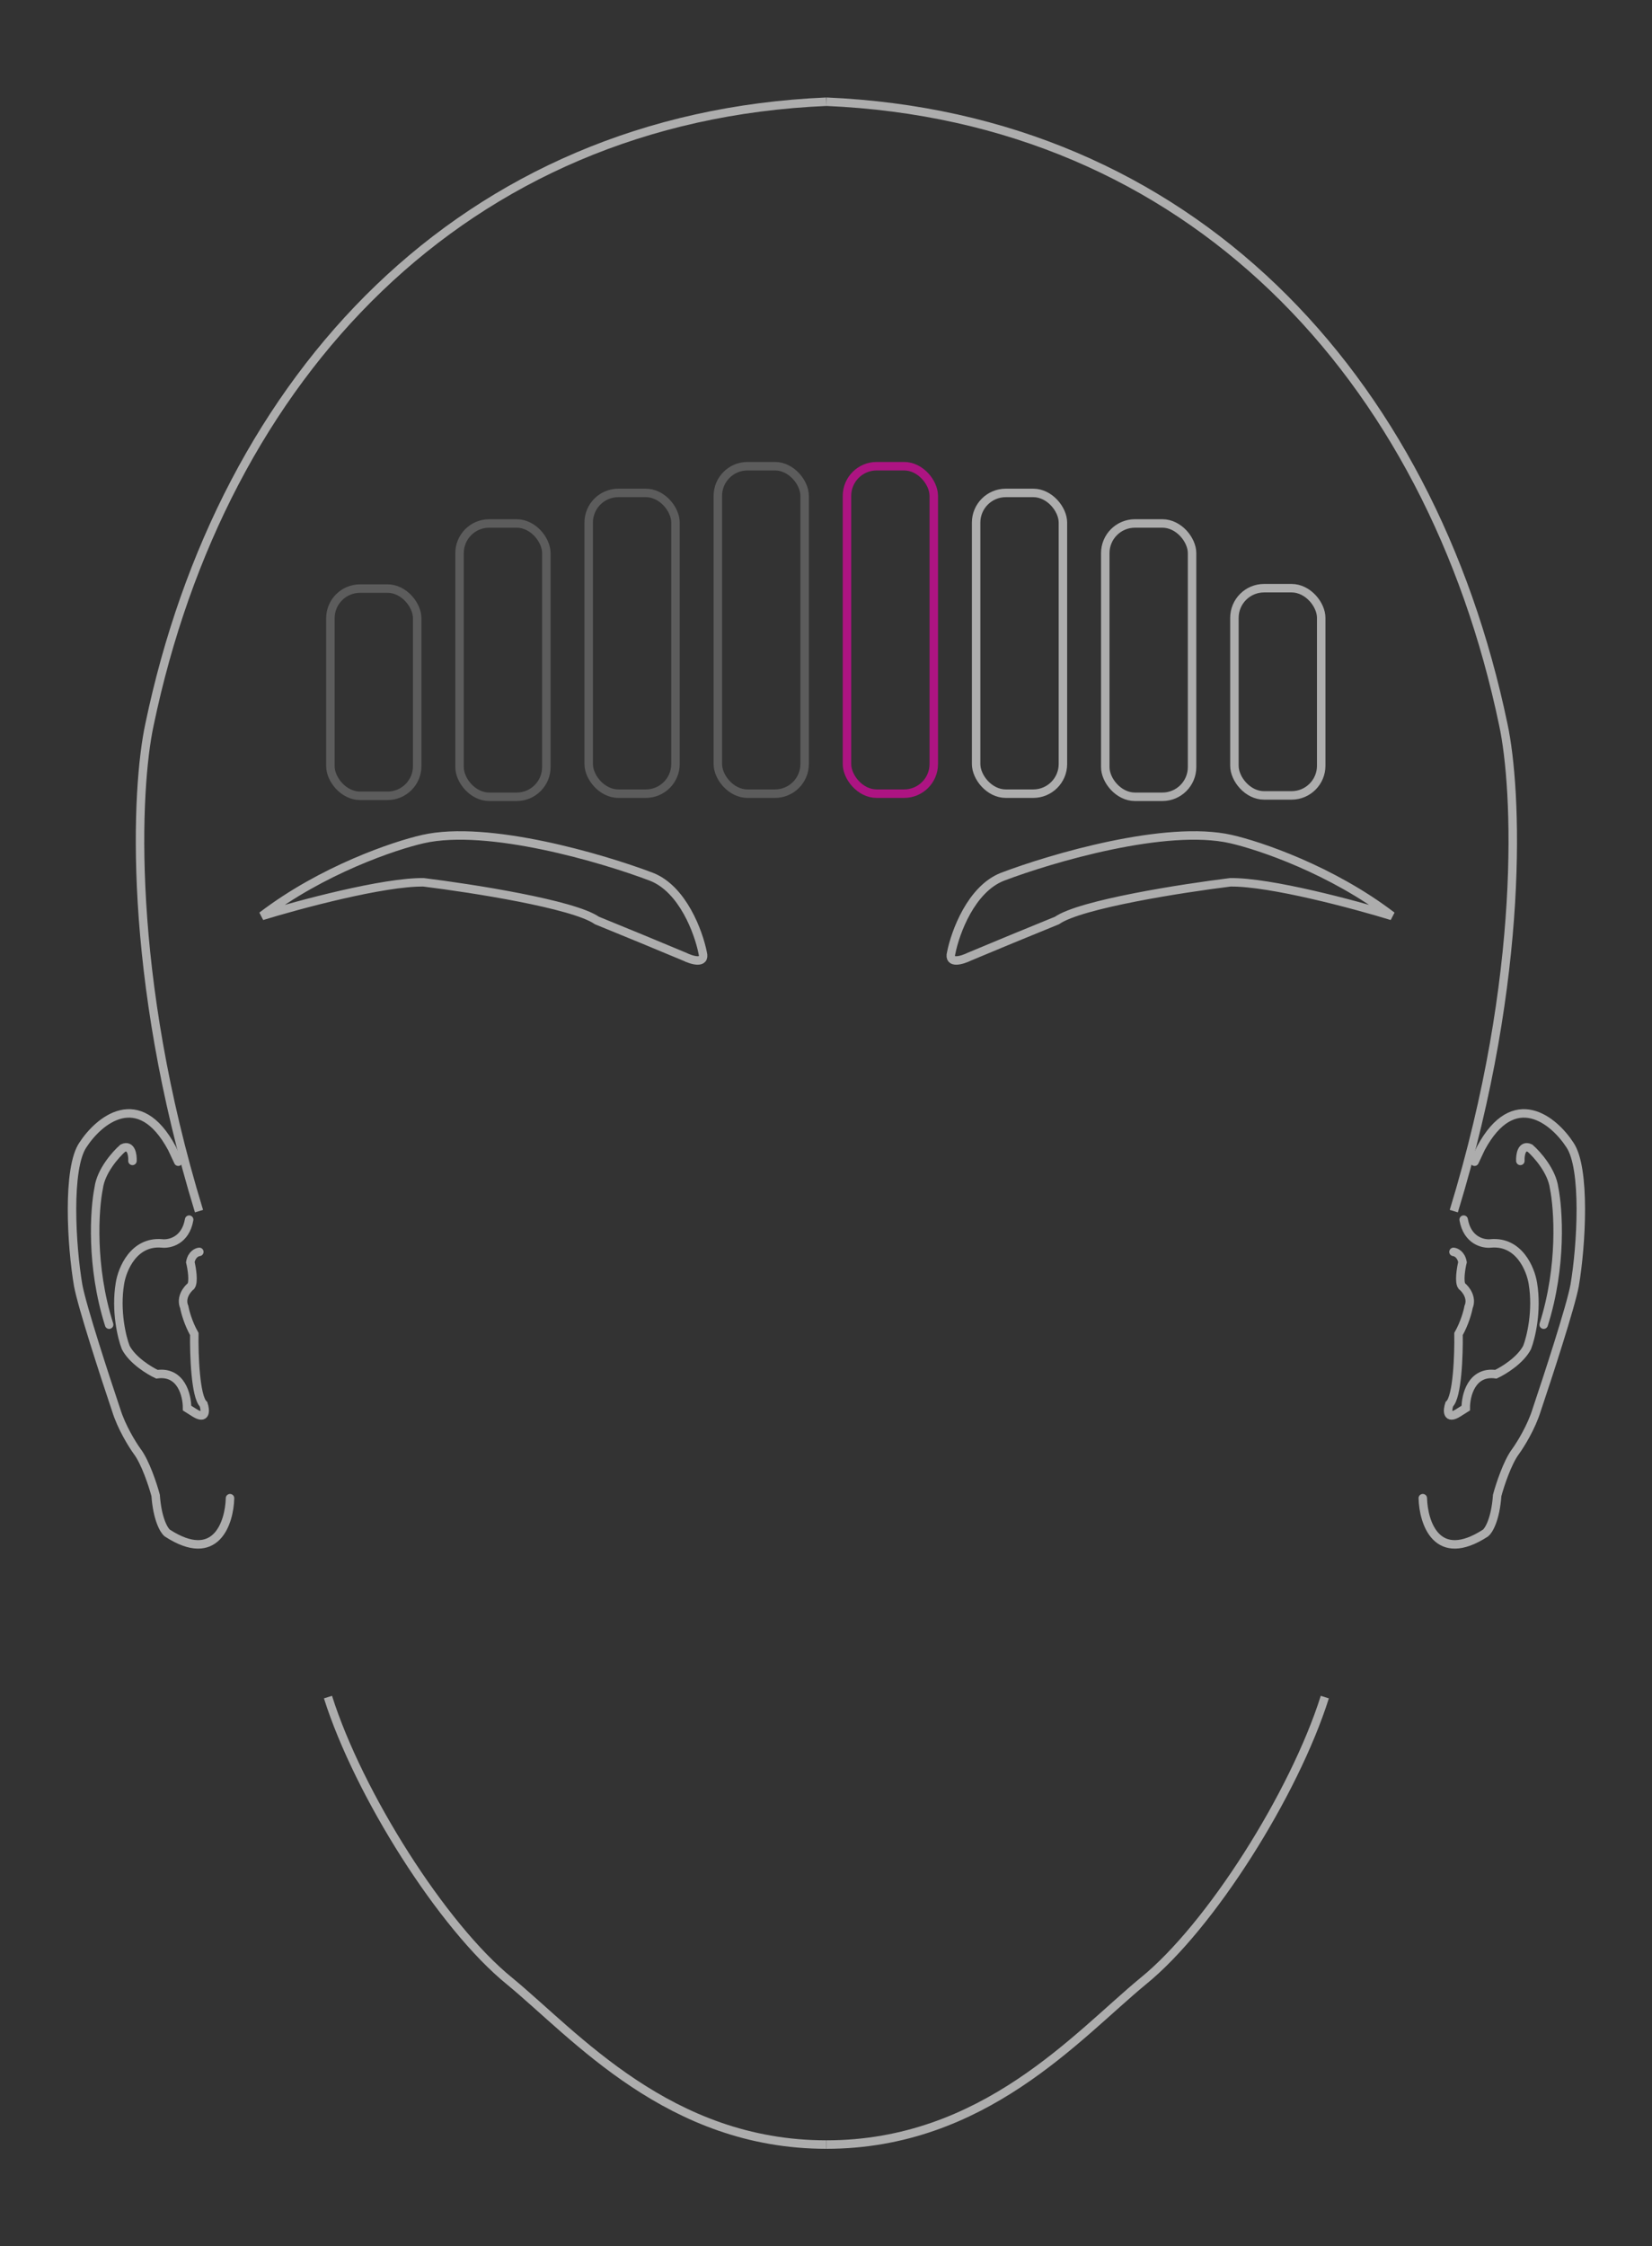 <svg width="390" height="530" viewBox="0 0 390 530" fill="none" xmlns="http://www.w3.org/2000/svg">
<rect x="0" y="0" width="390" height="530" fill="#333333" stroke="none"/>
<g opacity="0.6">
<path d="M236.658 206.87C229.24 209.766 225.502 220.039 224.56 224.814C223.826 227.575 227.125 226.562 228.866 225.71L238.871 221.549L249.54 217.18C255.05 213.332 279.11 209.575 290.451 208.178C299.894 208.062 319.826 213.422 328.612 216.117C314.39 205.251 297.319 199.492 290.561 197.97C275.292 194.516 248.264 202.464 236.658 206.87Z" stroke="white" stroke-width="2"/>
<path d="M153.789 206.87C161.208 209.766 164.946 220.039 165.888 224.814C166.622 227.575 163.323 226.562 161.582 225.71L151.576 221.549L140.908 217.18C135.398 213.332 111.338 209.575 99.997 208.178C90.554 208.062 70.622 213.422 61.836 216.117C76.058 205.251 93.129 199.492 99.887 197.97C115.155 194.516 142.184 202.464 153.789 206.87Z" stroke="white" stroke-width="2"/>
<path d="M195.095 506C157.967 506 135.905 480.288 120.3 467.432C104.448 454.597 84.635 423.225 77.429 400.421M195.095 24C109.399 27.658 52.48 88.585 35.283 171.004C32.059 185.974 29.886 229.884 46.979 285.761" stroke="white" stroke-width="2"/>
<path d="M195.093 506C232.221 506 254.282 480.288 269.887 467.432C285.739 454.597 305.553 423.225 312.758 400.421M195.093 24C280.789 27.658 337.707 88.585 354.905 171.004C358.128 185.974 360.301 229.884 343.209 285.761" stroke="white" stroke-width="2"/>
<path d="M335.891 353.488C336.042 359.329 339.216 369.153 350.697 361.712C351.444 361.128 353.04 358.535 353.449 352.84C354.089 350.449 355.858 345.024 357.808 342.446C358.948 340.873 361.538 336.712 362.777 332.657C365.393 324.903 370.847 308.176 371.734 303.299C373.353 293.842 374.379 275.636 370.616 270.136C366.86 264.358 357.402 256.423 349.609 270.911L348.111 274.099M358.922 273.909C358.856 272.519 359.219 269.972 361.198 270.901C362.88 272.371 366.373 276.307 366.889 280.297C367.9 285.272 368.823 298.687 364.43 312.548M343.137 295.375C343.71 295.423 344.937 295.976 345.262 297.802C344.908 299.277 344.381 302.471 345.106 303.446C346.026 304.178 347.63 306.193 346.692 308.4C346.506 309.451 345.772 312.192 344.323 314.752C344.399 319.552 344.069 329.588 342.142 331.33C341.685 332.739 341.473 335.114 344.279 333.339L346.032 332.231C346.011 329.238 347.403 323.451 353.144 324.241C354.942 323.409 358.935 320.979 360.523 317.913C361.423 315.583 362.954 309.303 361.88 302.827C361.348 299.436 358.619 292.798 351.962 293.378C350.182 293.583 346.404 292.748 345.54 287.768" stroke="white" stroke-width="2" stroke-linecap="round"/>
<path d="M54.302 353.488C54.151 359.329 50.977 369.153 39.496 361.712C38.749 361.128 37.153 358.535 36.744 352.84C36.104 350.449 34.336 345.024 32.385 342.446C31.245 340.873 28.655 336.712 27.416 332.657C24.8 324.903 19.346 308.176 18.459 303.299C16.84 293.842 15.814 275.636 19.577 270.136C23.333 264.358 32.791 256.423 40.584 270.911L42.082 274.099M31.271 273.909C31.337 272.519 30.974 269.972 28.995 270.901C27.313 272.371 23.82 276.307 23.304 280.297C22.293 285.272 21.37 298.687 25.763 312.548M47.056 295.375C46.483 295.423 45.256 295.976 44.931 297.802C45.285 299.277 45.812 302.471 45.087 303.446C44.167 304.178 42.563 306.193 43.501 308.4C43.687 309.451 44.421 312.193 45.87 314.752C45.794 319.552 46.124 329.588 48.051 331.33C48.508 332.739 48.72 335.114 45.914 333.339L44.161 332.231C44.182 329.238 42.79 323.451 37.049 324.241C35.251 323.409 31.258 320.979 29.67 317.913C28.77 315.583 27.239 309.303 28.312 302.827C28.845 299.436 31.574 292.798 38.23 293.378C40.011 293.583 43.788 292.748 44.653 287.768" stroke="white" stroke-width="2" stroke-linecap="round"/>
</g>
<rect x="78" y="138.873" width="20.489" height="48.893" rx="7" stroke="#BDBDBD" stroke-opacity="0.3" stroke-width="2"/>
<rect x="108.488" y="123.509" width="20.489" height="64.489" rx="7" stroke="#BDBDBD" stroke-opacity="0.3" stroke-width="2"/>
<rect x="138.977" y="116.303" width="20.489" height="70.959" rx="7" stroke="#BDBDBD" stroke-opacity="0.3" stroke-width="2"/>
<rect x="169.465" y="109.998" width="20.489" height="77.264" rx="7" stroke="#BDBDBD" stroke-opacity="0.3" stroke-width="2"/>
<rect x="199.953" y="109.998" width="20.489" height="77.264" rx="7" stroke="#FF00B8" stroke-opacity="0.6" stroke-width="2"/>
<rect x="230.441" y="116.303" width="20.489" height="70.959" rx="7" stroke="white" stroke-opacity="0.6" stroke-width="2"/>
<rect x="260.93" y="123.509" width="20.489" height="64.489" rx="7" stroke="white" stroke-opacity="0.6" stroke-width="2"/>
<rect x="291.418" y="138.781" width="20.489" height="48.893" rx="7" stroke="white" stroke-opacity="0.6" stroke-width="2"/>
</svg>
